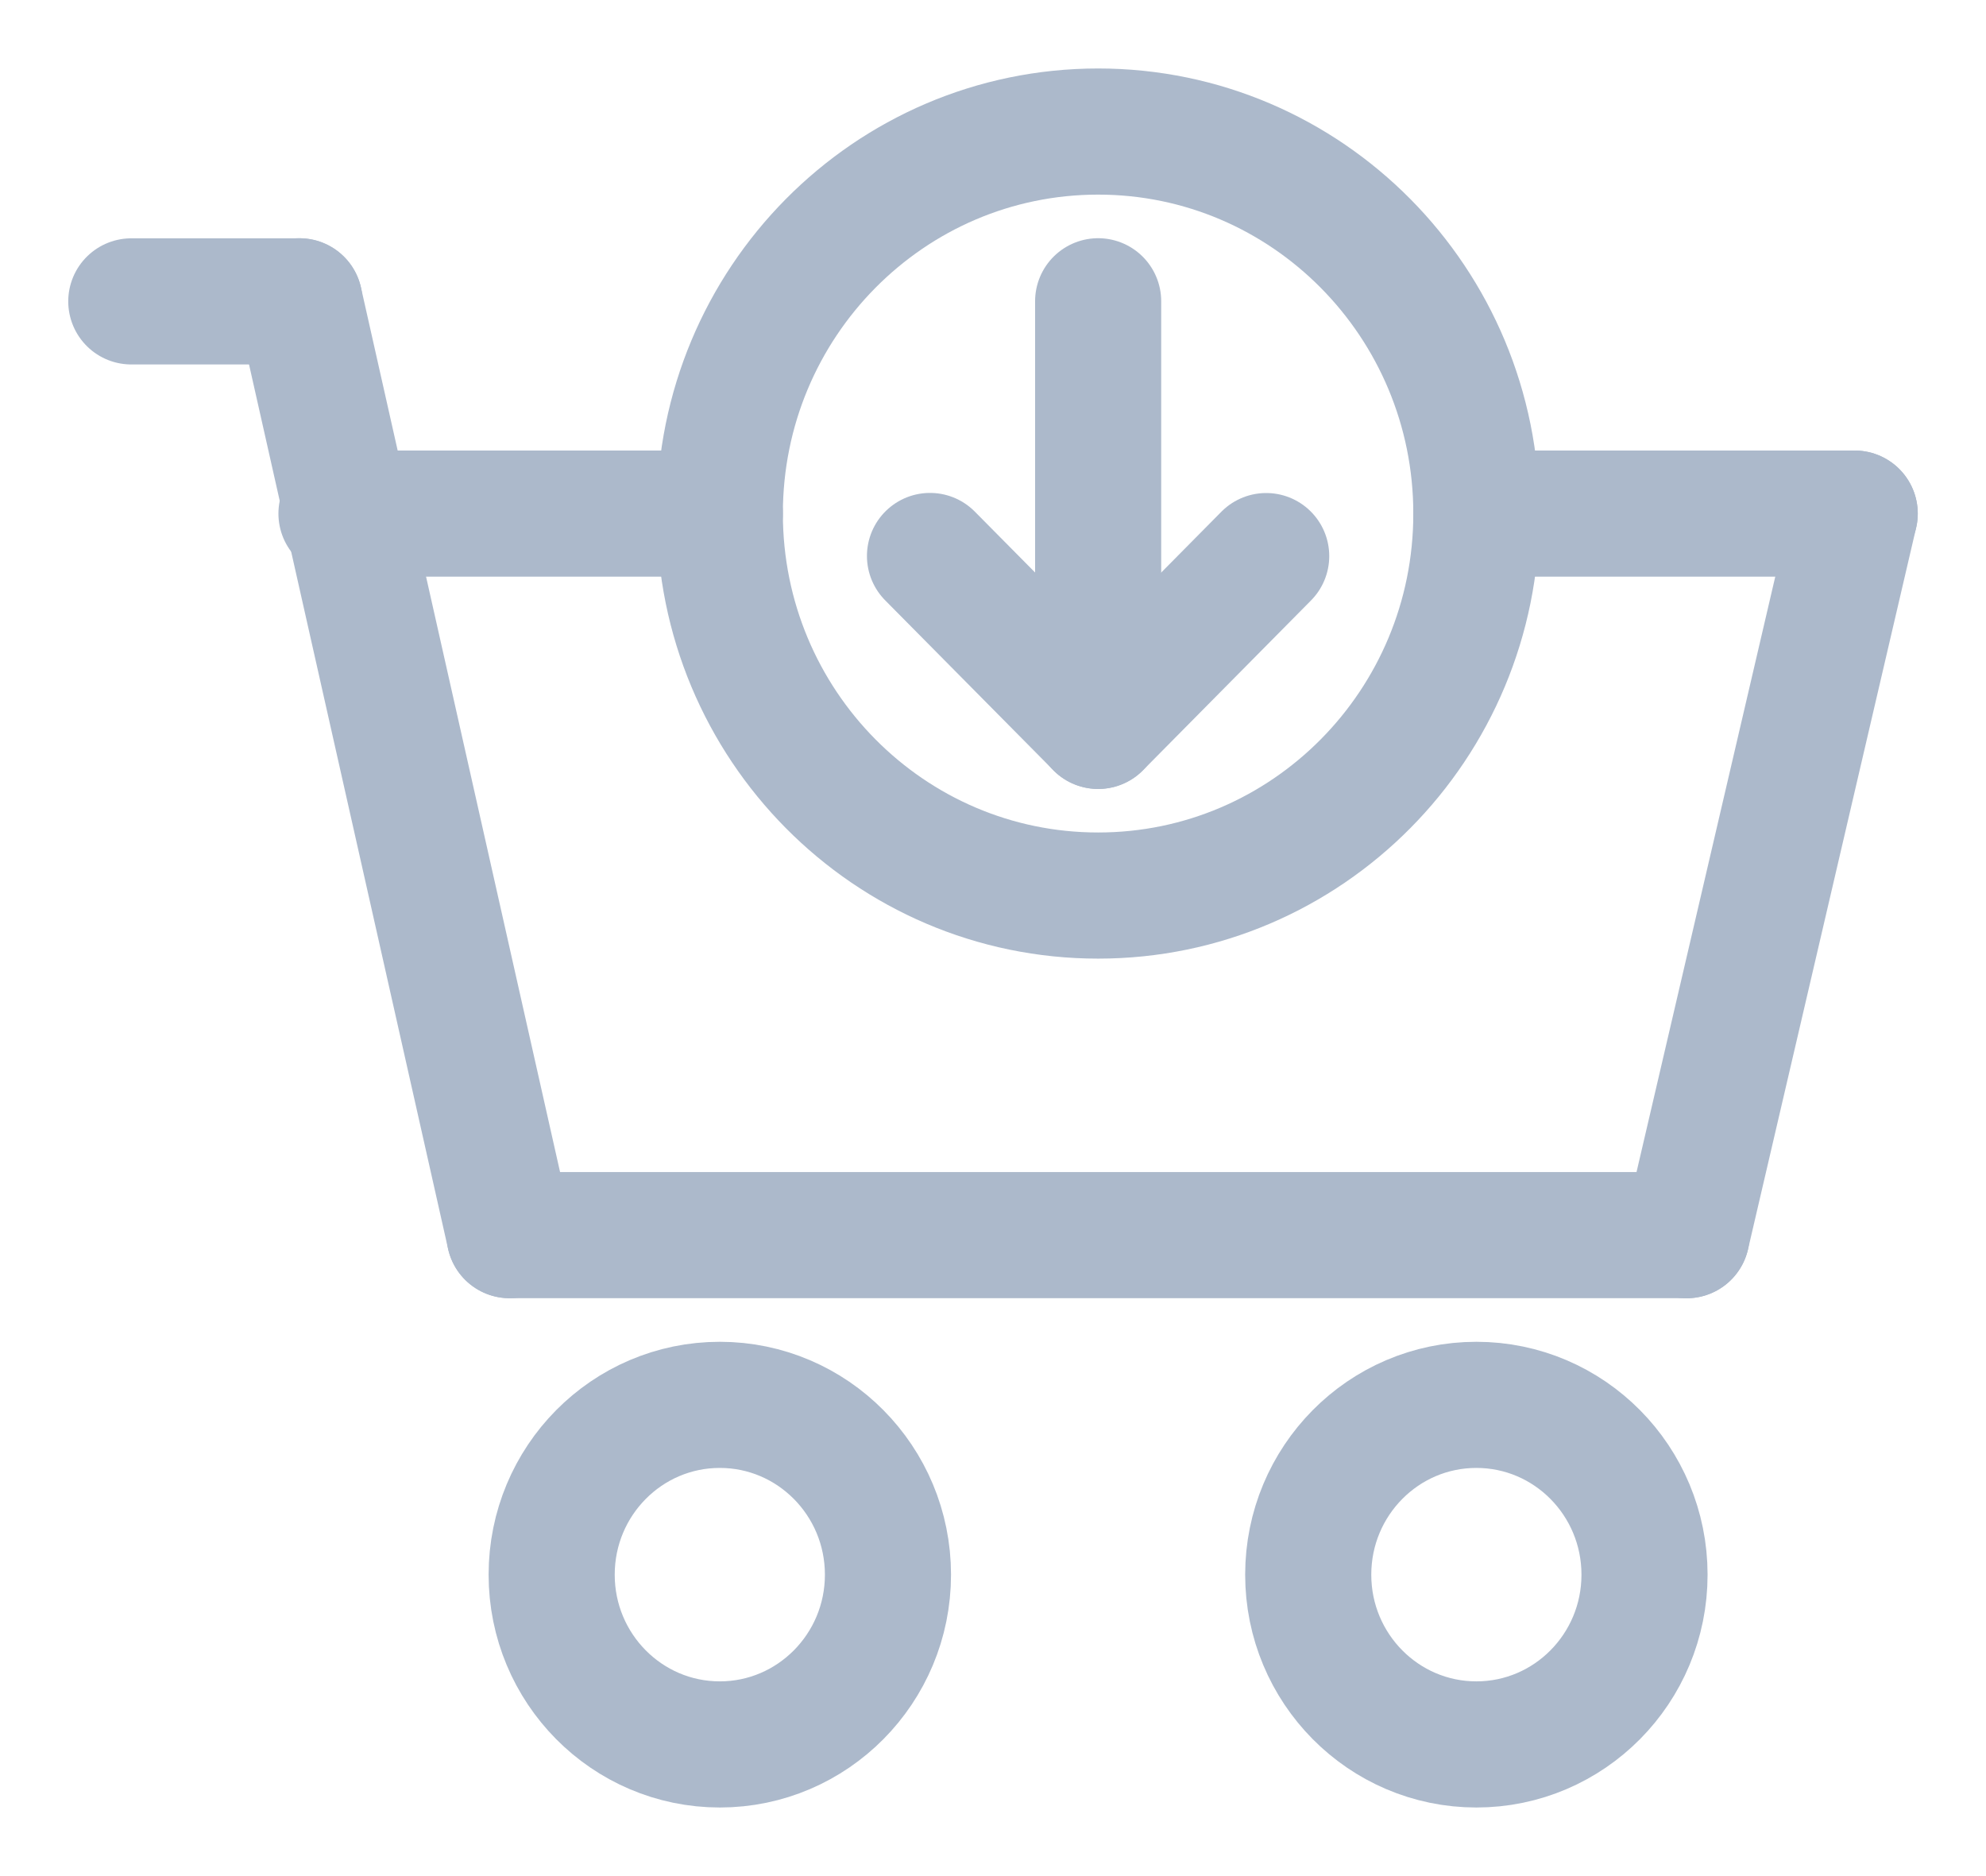 <svg width="18" height="17" viewBox="0 0 18 17" fill="none" xmlns="http://www.w3.org/2000/svg">
<path fill-rule="evenodd" clip-rule="evenodd" d="M5 14.269C5 15.118 5.682 15.807 6.524 15.807C7.365 15.807 8.048 15.118 8.048 14.269C8.048 13.419 7.365 12.73 6.524 12.73C5.682 12.73 5 13.419 5 14.269Z" stroke="#ACB9CB" stroke-width="1.143" stroke-linecap="round" stroke-linejoin="round"/>
<path fill-rule="evenodd" clip-rule="evenodd" d="M11.857 14.269C11.857 15.118 12.539 15.807 13.381 15.807C14.223 15.807 14.905 15.118 14.905 14.269C14.905 13.419 14.223 12.73 13.381 12.73C12.539 12.73 11.857 13.419 11.857 14.269Z" stroke="#ACB9CB" stroke-width="1.143" stroke-linecap="round" stroke-linejoin="round"/>
<path d="M16.81 4.654L15.286 11.193" stroke="#ACB9CB" stroke-width="1.143" stroke-linecap="round" stroke-linejoin="round"/>
<path d="M15.286 11.192H4.619" stroke="#ACB9CB" stroke-width="1.143" stroke-linecap="round" stroke-linejoin="round"/>
<path d="M2.714 2.73L4.619 11.192" stroke="#ACB9CB" stroke-width="1.143" stroke-linecap="round" stroke-linejoin="round"/>
<path d="M2.714 2.731H1.19" stroke="#ACB9CB" stroke-width="1.143" stroke-linecap="round" stroke-linejoin="round"/>
<path d="M16.81 4.654H13.381" stroke="#ACB9CB" stroke-width="1.143" stroke-linecap="round" stroke-linejoin="round"/>
<path fill-rule="evenodd" clip-rule="evenodd" d="M13.381 4.654C13.381 6.566 11.846 8.115 9.953 8.115C8.059 8.115 6.524 6.566 6.524 4.654C6.524 2.742 8.059 1.192 9.953 1.192C11.846 1.192 13.381 2.742 13.381 4.654Z" stroke="#ACB9CB" stroke-width="1.143" stroke-linecap="round" stroke-linejoin="round"/>
<path d="M6.524 4.654H3.095" stroke="#ACB9CB" stroke-width="1.143" stroke-linecap="round" stroke-linejoin="round"/>
<path d="M9.953 2.73V6.577L8.429 5.038" stroke="#ACB9CB" stroke-width="1.143" stroke-linecap="round" stroke-linejoin="round"/>
<path d="M9.953 6.578L11.476 5.039" stroke="#ACB9CB" stroke-width="1.143" stroke-linecap="round" stroke-linejoin="round"/>
</svg>
